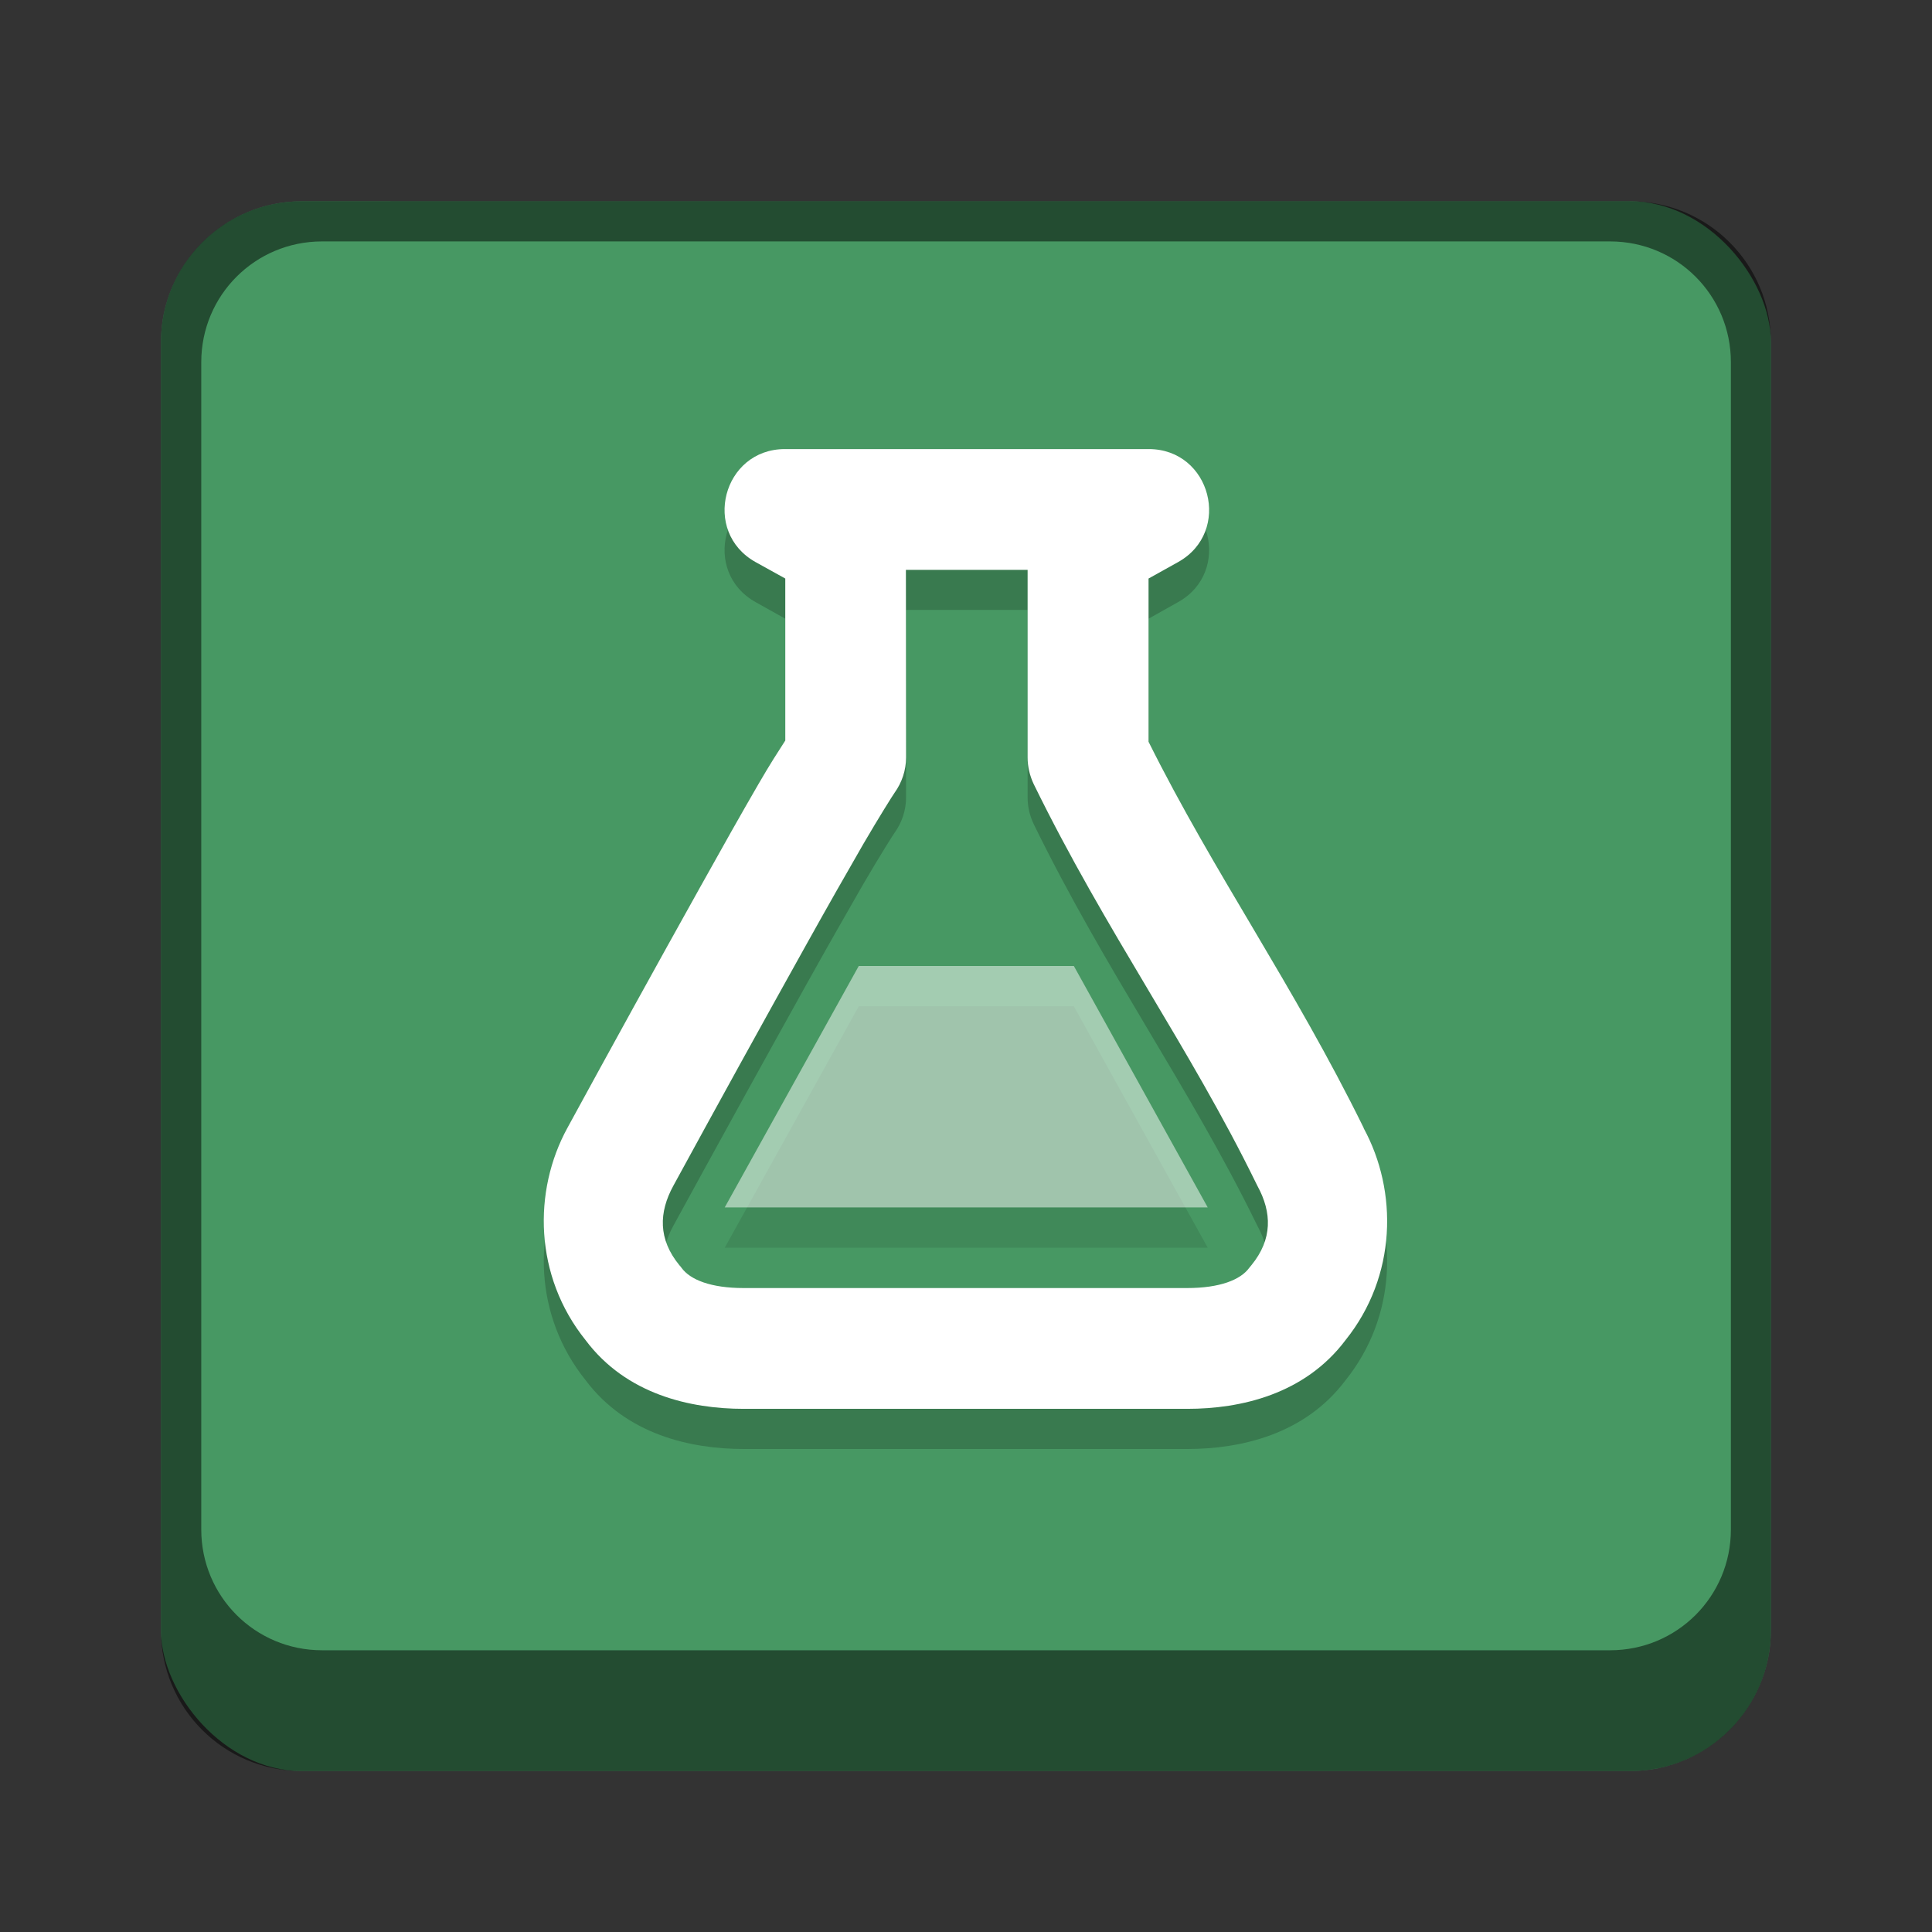 <?xml version="1.0" encoding="UTF-8" standalone="no"?>
<!-- Created with Inkscape (http://www.inkscape.org/) -->

<svg
   width="48"
   height="48"
   viewBox="0 0 12.7 12.7"
   version="1.1"
   id="svg5"
   inkscape:version="1.2 (dc2aedaf03, 2022-05-15)"
   sodipodi:docname="applications-science.svg"
   xmlns:inkscape="http://www.inkscape.org/namespaces/inkscape"
   xmlns:sodipodi="http://sodipodi.sourceforge.net/DTD/sodipodi-0.dtd"
   xmlns="http://www.w3.org/2000/svg"
   xmlns:svg="http://www.w3.org/2000/svg">
  <rect x="0" y="0" width="12.7" height="12.7" fill="#333333" stroke="none"/>
  <sodipodi:namedview
     id="namedview7"
     pagecolor="#ffffff"
     bordercolor="#666666"
     borderopacity="1.0"
     inkscape:pageshadow="2"
     inkscape:pageopacity="0.0"
     inkscape:pagecheckerboard="0"
     inkscape:document-units="px"
     showgrid="false"
     units="px"
     height="48px"
     inkscape:zoom="16.708333"
     inkscape:cx="24"
     inkscape:cy="24"
     inkscape:window-width="1846"
     inkscape:window-height="1011"
     inkscape:window-x="0"
     inkscape:window-y="0"
     inkscape:window-maximized="1"
     inkscape:current-layer="svg5"
     inkscape:showpageshadow="2"
     inkscape:deskcolor="#d1d1d1" />
  <defs
     id="defs2" />
  <rect
     style="opacity:1;fill:#479863;fill-opacity:1;stroke-width:0.265"
     id="rect1162"
     width="10.583"
     height="10.319"
     x="1.058"
     y="1.323"
     ry="0.926" />
  <path
     id="rect1316"
     style="opacity:0.5;fill:#000000;stroke-width:0.265"
     d="m 1.984,1.323 c -0.513,0 -0.926,0.413 -0.926,0.926 v 8.467 c 0,0.513 0.413,0.926 0.926,0.926 h 8.731 c 0.513,0 0.926,-0.413 0.926,-0.926 V 2.249 c 0,-0.513 -0.413,-0.926 -0.926,-0.926 z M 2.117,1.587 h 8.467 c 0.44,0 0.794,0.354 0.794,0.794 v 7.673 c 0,0.44 -0.354,0.794 -0.794,0.794 H 2.117 c -0.44,0 -0.794,-0.354 -0.794,-0.794 V 2.381 c 0,-0.44 0.354,-0.794 0.794,-0.794 z"
     sodipodi:nodetypes="ssssssssssssssssss" />
  <g
     id="g22395"
     transform="translate(0,0.265)"
     style="fill:#000000;opacity:0.2">
    <path
       d="M 5.16,2.95 C 4.751,2.95 4.61,3.494 4.967,3.693 L 5.162,3.802 V 4.866 C 5.11,4.947 5.063,5.02 4.987,5.15 4.879,5.337 4.747,5.571 4.604,5.827 4.31,6.355 4.019,6.883 3.73,7.413 3.502,7.828 3.511,8.386 3.849,8.807 4.116,9.164 4.538,9.26 4.889,9.26 h 2.916 c 0.35,0 0.772,-0.095 1.04,-0.452 0.337,-0.42 0.345,-0.978 0.119,-1.393 v -0.002 C 8.502,6.473 7.981,5.739 7.55,4.875 V 3.802 L 7.744,3.693 C 8.101,3.494 7.96,2.95 7.551,2.95 Z m 0.795,0.794 H 6.755 v 1.233 c 0,0.061 0.014,0.12 0.04,0.175 0.477,0.975 1.022,1.724 1.463,2.626 0.003,0.005 0.005,0.011 0.008,0.016 0.095,0.174 0.1,0.35 -0.04,0.521 -0.005,0.006 -0.01,0.012 -0.014,0.017 -0.057,0.079 -0.194,0.133 -0.408,0.133 H 4.888 c -0.214,0 -0.351,-0.054 -0.408,-0.133 -0.004,-0.006 -0.009,-0.012 -0.014,-0.017 C 4.325,8.144 4.331,7.967 4.426,7.793 4.714,7.266 5.004,6.74 5.296,6.215 5.438,5.96 5.57,5.729 5.674,5.548 5.779,5.368 5.869,5.225 5.88,5.21 c 0.049,-0.068 0.076,-0.149 0.076,-0.233 z"
       style="font-variant-ligatures:normal;font-variant-position:normal;font-variant-caps:normal;font-variant-numeric:normal;font-variant-alternates:normal;font-feature-settings:normal;text-indent:0;text-decoration-line:none;text-decoration-style:solid;text-decoration-color:#000000;text-transform:none;text-orientation:mixed;white-space:normal;shape-padding:0;isolation:auto;mix-blend-mode:normal;stroke-width:0.265;fill:#000000"
       id="path21044"
       sodipodi:nodetypes="ccccccccssccccccccccscccccssccccsccc" />
    <path
       d="M 5.645,6.35 4.764,7.937 h 3.175 L 7.059,6.35 Z"
       style="opacity:0.5;stroke-width:0.265;fill:#000000"
       id="path21072"
       sodipodi:nodetypes="ccccc" />
  </g>
  <g
     id="g22399"
     style="fill:#ffffff">
    <path
       d="M 5.16,2.952 C 4.751,2.952 4.61,3.496 4.967,3.695 L 5.162,3.803 V 4.868 C 5.11,4.949 5.063,5.021 4.987,5.152 4.879,5.338 4.747,5.572 4.604,5.829 4.31,6.356 4.019,6.884 3.73,7.414 3.502,7.83 3.511,8.388 3.849,8.809 4.116,9.166 4.538,9.261 4.889,9.261 h 2.916 c 0.35,0 0.772,-0.095 1.04,-0.452 0.337,-0.42 0.345,-0.978 0.119,-1.393 v -0.002 C 8.502,6.474 7.981,5.741 7.55,4.876 V 3.803 L 7.744,3.695 C 8.101,3.496 7.96,2.952 7.551,2.952 Z m 0.795,0.794 H 6.755 v 1.233 c 0,0.061 0.014,0.12 0.04,0.175 0.477,0.975 1.022,1.724 1.463,2.626 0.003,0.005 0.005,0.011 0.008,0.016 0.095,0.174 0.1,0.35 -0.04,0.521 -0.005,0.006 -0.01,0.012 -0.014,0.017 -0.057,0.079 -0.194,0.133 -0.408,0.133 H 4.888 c -0.214,0 -0.351,-0.054 -0.408,-0.133 -0.004,-0.006 -0.009,-0.012 -0.014,-0.017 C 4.325,8.145 4.331,7.969 4.426,7.795 4.714,7.267 5.004,6.741 5.296,6.217 5.438,5.962 5.57,5.73 5.674,5.55 5.779,5.37 5.869,5.227 5.88,5.212 c 0.049,-0.068 0.076,-0.149 0.076,-0.233 z"
       style="font-variant-ligatures:normal;font-variant-position:normal;font-variant-caps:normal;font-variant-numeric:normal;font-variant-alternates:normal;font-feature-settings:normal;text-indent:0;text-decoration-line:none;text-decoration-style:solid;text-decoration-color:#000000;text-transform:none;text-orientation:mixed;white-space:normal;shape-padding:0;isolation:auto;mix-blend-mode:normal;stroke-width:0.265;fill:#ffffff"
       id="path22345" />
    <path
       d="M 5.645,6.35 4.764,7.937 h 3.175 L 7.059,6.35 Z"
       style="opacity:0.5;stroke-width:0.265;fill:#ffffff"
       id="path22373" />
  </g>
</svg>
